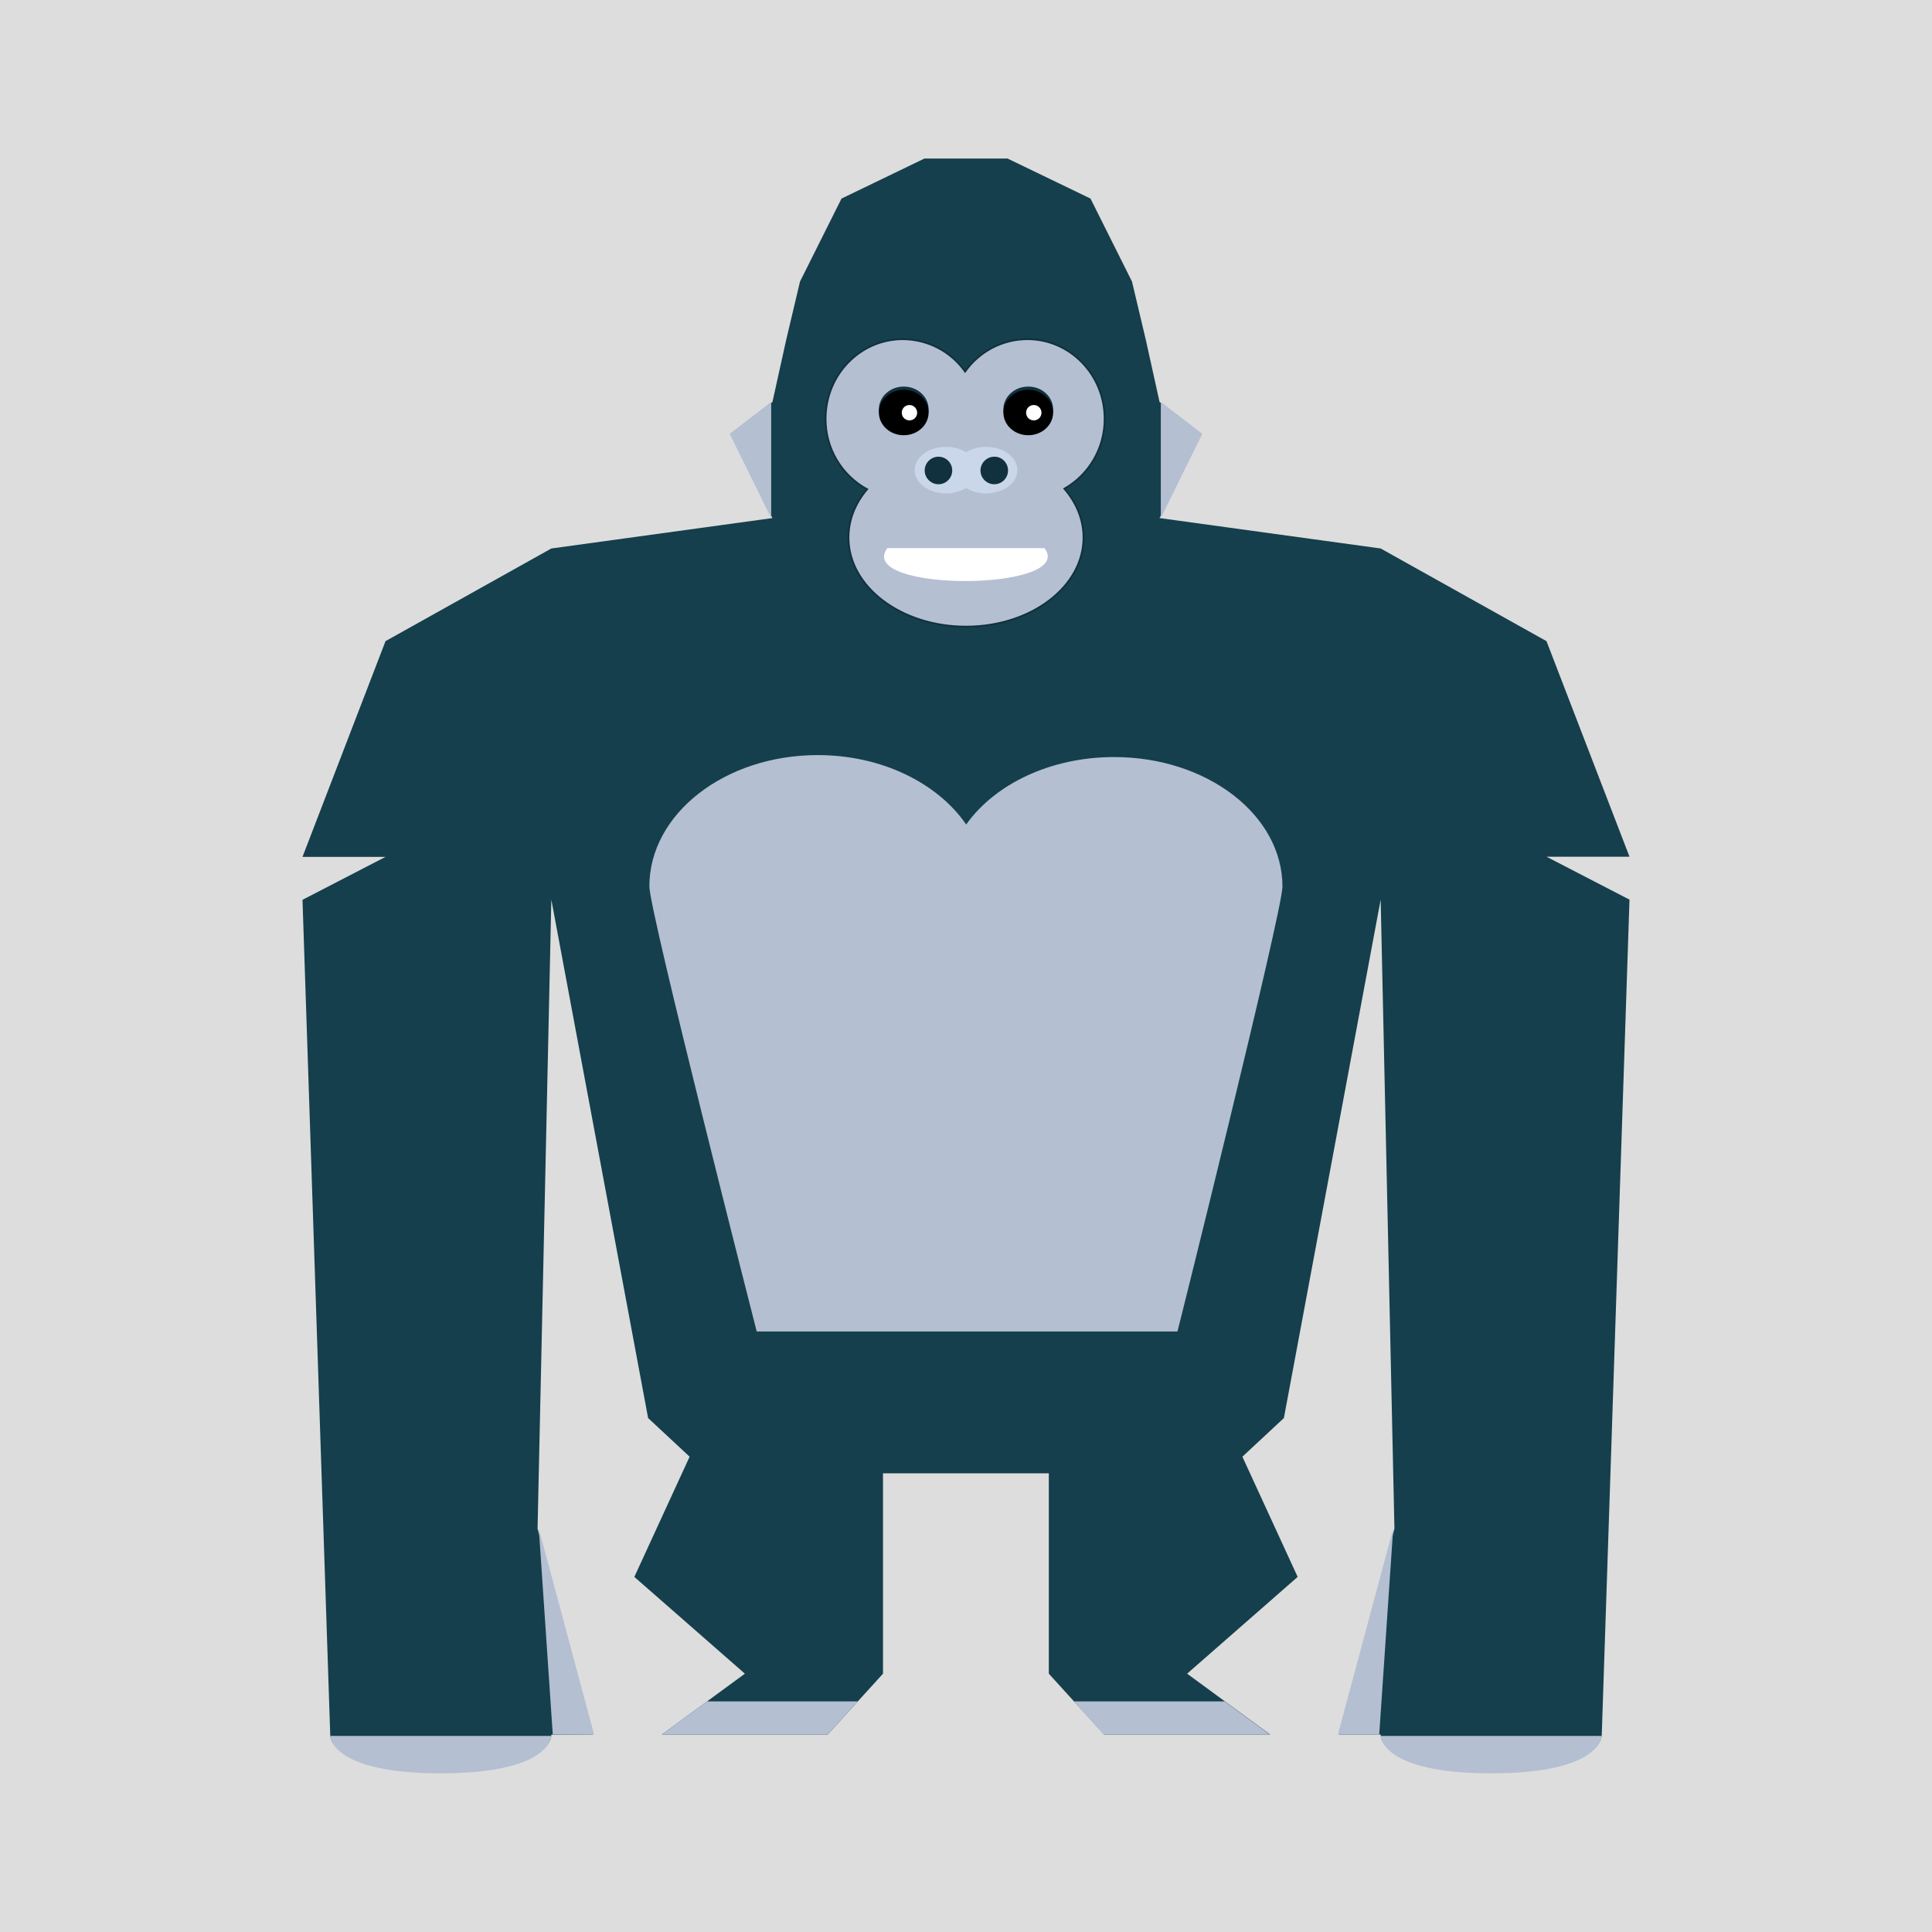 <?xml version="1.0" encoding="utf-8"?>
<!-- Generator: Adobe Illustrator 24.2.0, SVG Export Plug-In . SVG Version: 6.00 Build 0)  -->
<svg version="1.1" id="Camada_1" xmlns="http://www.w3.org/2000/svg" xmlns:xlink="http://www.w3.org/1999/xlink" x="0px" y="0px"
	 viewBox="0 0 1080 1080" style="enable-background:new 0 0 1080 1080;" xml:space="preserve">
<style type="text/css">
	.st0{fill:#DDDDDD;}
	.st1{fill:#153F4C;}
	.st2{fill:#B4BFD2;stroke:#11313F;stroke-miterlimit:10;}
	.st3{fill:#B4BFD2;}
	.st4{fill:#FFFFFF;}
	.st5{fill:#CAD7EA;}
	.st6{fill:#11313F;}
</style>
<g id="background">
	<rect class="st0" width="1080" height="1080"/>
</g>
<g id="Camada_2_1_">
	<g id="Kon">
		<path class="st1" d="M331.4,969.6l-30.9-115.1l7.7-351.6l54.1,289.8l23.2,21.6l-30.9,67.2l61.8,54.1l-46.4,34h92.7l30.9-34v-112
			h92.7v112l30.9,34H710l-46.4-34l61.8-54.1l-30.9-67.2l23.2-21.6l54.1-289.8l7.7,351.6l-30.9,115.1h23.2
			c0,11.5,26.5,20.9,61.8,20.9c35.3,0,61.8-9.4,61.8-20.9l15.5-466.7l-46.4-24h46.4l-46.4-120.5l-92.7-51.8l-123.6-17l23.2-47.1
			l-23.2-17.8l-7.7-34.8l-7.7-32.5l-23.2-46.4l-46.4-22.4h-46.4l-46.4,22.4l-23.2,46.4l-7.7,32.5l-7.7,34.8l-23.2,17.8l23.2,47.1
			l-123.6,17l-92.7,51.8L169.1,479h46.4l-46.4,24l15.5,466.7c0,11.5,26.5,20.9,61.8,20.9s61.8-9.4,61.8-20.9"/>
		<path id="FaceBack" class="st2" d="M617.5,234.1c0-24.6-19.3-44.5-43.2-44.5c-13.8,0-26.8,6.8-34.8,18.1
			c-8-11.3-20.9-18-34.8-18.1c-23.9,0-43.2,19.9-43.2,44.5c-0.1,16.4,8.8,31.5,23.2,39.4c-6.6,7.8-10.4,17-10.4,27
			c0,27.5,29.4,49.8,65.7,49.8s65.7-22.3,65.7-49.8c0-10-3.9-19.4-10.7-27.3C609,265.2,617.6,250.2,617.5,234.1z"/>
		<path class="st3" d="M716.9,495.6c0-40-42.1-72.4-94.1-72.4c-35.7,0-66.7,15.2-82.7,37.7c-15.9-23.1-47.1-38.8-83-38.8
			c-52,0-94.1,32.9-94.1,73.4c0,14,60,248.8,60,248.8h235.2C658.3,744.4,716.9,509.2,716.9,495.6z"/>
		<polyline class="st3" points="431.1,289.6 407.9,242.5 431.1,224.7 		"/>
		<polyline class="st3" points="648.9,289.6 672.1,242.5 648.9,224.7 		"/>
		<polyline class="st3" points="332.1,969.6 309,969.6 301.2,854.5 		"/>
		<polyline class="st3" points="747.9,969.6 771,969.6 778.8,854.5 		"/>
		<polygon class="st3" points="462.7,969.6 370,969.6 395.2,951.1 479.5,951.1 		"/>
		<path class="st3" d="M308.2,970.4c0,0,0,20.9-61.8,20.9s-61.8-20.9-61.8-20.9H308.2z"/>
		<path class="st3" d="M895.4,970.4c0,0,0,20.9-61.8,20.9s-61.8-20.9-61.8-20.9H895.4z"/>
		<polygon class="st3" points="617,969.6 709.8,969.6 684.6,951.1 600.3,951.1 		"/>
		<path id="Mouth" class="st4" d="M583.9,306.4c18.1,24.3-106,24.8-87.9,0"/>
		<g id="Nose">
			<path class="st5" d="M551.2,249.8c-3.9,0-7.8,1-11.2,3c-3.4-2-7.3-3.1-11.2-3c-9.7,0-17.5,5.8-17.5,13s7.8,13,17.5,13
				c3.9,0.1,7.8-1,11.2-3c3.4,2,7.3,3.1,11.2,3c9.7,0,17.5-5.8,17.5-13S560.9,249.8,551.2,249.8z"/>
			<path class="st6" d="M532.3,263c0,4.3-3.5,7.7-7.7,7.7s-7.7-3.5-7.7-7.7s3.5-7.7,7.7-7.7S532.3,258.7,532.3,263z"/>
			<path class="st6" d="M563.5,263c0,4.3-3.5,7.7-7.7,7.7c-4.3,0-7.7-3.5-7.7-7.7s3.5-7.7,7.7-7.7C560,255.2,563.5,258.7,563.5,263z
				"/>
		</g>
		<path id="BrowLeft" class="st6" d="M519.1,228.8c0,7-6.2,12.7-13.9,12.7c-7.7,0-13.9-5.7-13.9-12.7c0-7,6.2-12.7,13.9-12.7
			C512.9,216.1,519.1,221.8,519.1,228.8z"/>
		<path id="EyeLeft" d="M519.1,230.6c0,7-6.2,12.7-13.9,12.7s-13.9-5.7-13.9-12.7c0-7,6.2-12.7,13.9-12.7
			C512.9,217.9,519.1,223.6,519.1,230.6z"/>
		<path id="BrightEyeLeft" class="st4" d="M512.7,230.7c0,2.4-1.9,4.3-4.3,4.3c-2.4,0-4.3-1.9-4.3-4.3s1.9-4.3,4.3-4.3l0,0
			C510.7,226.4,512.7,228.3,512.7,230.7C512.7,230.7,512.7,230.7,512.7,230.7z"/>
		<path id="BrowRight" class="st6" d="M588.7,228.8c0,7-6.2,12.7-13.9,12.7s-13.9-5.7-13.9-12.7c0-7,6.2-12.7,13.9-12.7
			S588.7,221.8,588.7,228.8z"/>
		<path id="EyeRight" d="M588.7,230.6c0,7-6.2,12.7-13.9,12.7s-13.9-5.7-13.9-12.7c0-7,6.2-12.7,13.9-12.7S588.7,223.6,588.7,230.6z
			"/>
		<path id="BrightEyeRight" class="st4" d="M582.2,230.7c0,2.4-1.9,4.3-4.3,4.3c-2.4,0-4.3-1.9-4.3-4.3s1.9-4.3,4.3-4.3l0,0
			C580.2,226.4,582.2,228.3,582.2,230.7C582.2,230.7,582.2,230.7,582.2,230.7z"/>
	</g>
</g>
</svg>
